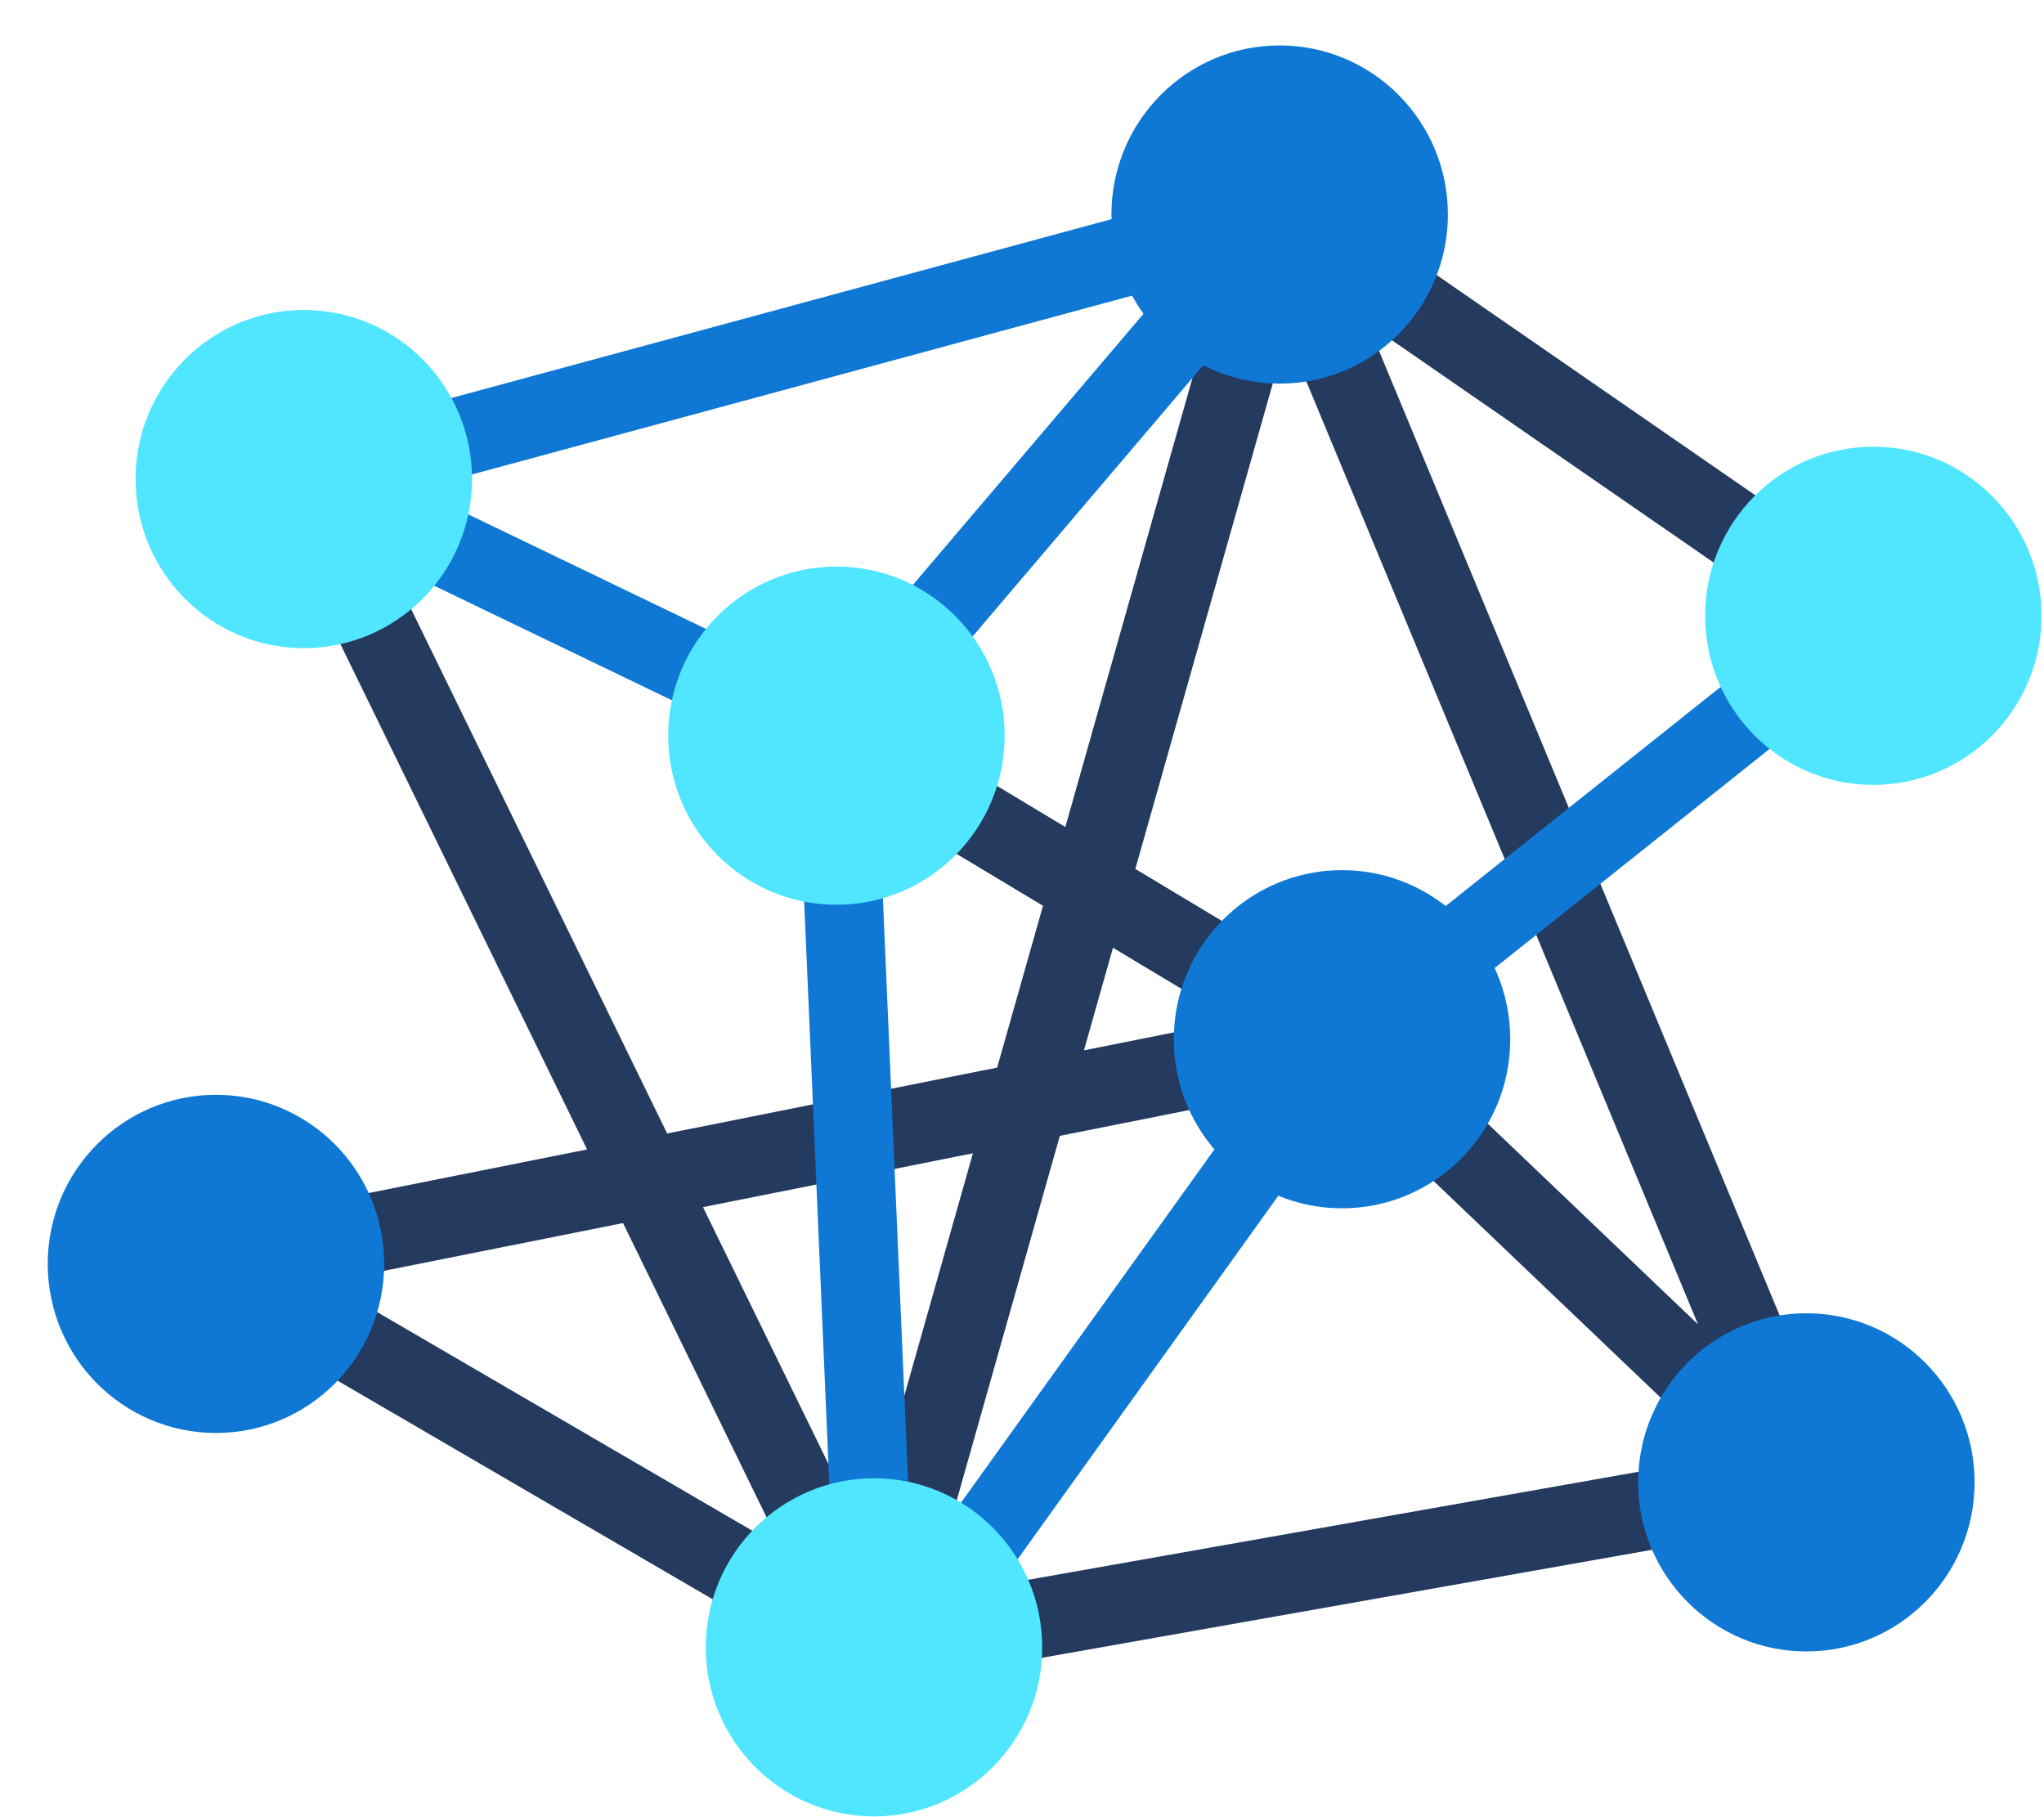 <svg width="45" height="40" xmlns="http://www.w3.org/2000/svg" xmlns:xlink="http://www.w3.org/1999/xlink" xml:space="preserve" overflow="hidden"><defs><clipPath id="clip0"><rect x="172" y="506" width="45" height="40"/></clipPath><clipPath id="clip1"><rect x="173" y="507" width="44" height="39"/></clipPath><clipPath id="clip2"><rect x="173" y="507" width="44" height="39"/></clipPath><clipPath id="clip3"><rect x="173" y="507" width="44" height="39"/></clipPath></defs><g clip-path="url(#clip0)" transform="translate(-172 -506)"><g clip-path="url(#clip1)"><g clip-path="url(#clip2)"><g clip-path="url(#clip3)"><path d="M29.058 6.089 39.414 13.209 40.397 11.781 27.616 2.992 27.613 2.995C27.456 2.888 27.269 2.83 27.072 2.842 26.705 2.865 26.39 3.117 26.288 3.469L22.403 17.118 17.809 14.371 16.919 15.86 21.911 18.844 20.902 22.388 13.637 23.831 6.415 9.116 4.857 9.879 11.874 24.181 3.533 25.837C3.18 25.907 2.906 26.19 2.845 26.546 2.784 26.901 2.952 27.257 3.264 27.439L17.748 35.835C17.878 35.913 18.032 35.953 18.188 35.953 18.214 35.953 18.24 35.953 18.266 35.95 18.292 35.948 18.318 35.945 18.344 35.939L38.865 32.325C39.125 32.279 39.347 32.12 39.475 31.889 39.602 31.657 39.616 31.383 39.515 31.137L29.058 6.089ZM27.277 6.326 36.332 28.012 29.093 21.137 29.09 21.14C29.044 21.096 28.994 21.056 28.94 21.021L23.944 18.037 27.277 6.326ZM23.452 19.763 26.115 21.353 22.813 22.01 23.452 19.763ZM6.129 27.092 12.666 25.794 16.152 32.903 6.129 27.092ZM17.977 32.675 14.426 25.444 20.368 24.265 17.977 32.675ZM22.282 23.883 28.226 22.704 36.876 30.914 19.408 33.99 22.282 23.883Z" fill="#243A5E" fill-rule="nonzero" fill-opacity="1" transform="matrix(1 0 0 1.005 173.051 507)"/><path d="M18.269 36.818C18.185 36.818 18.101 36.806 18.02 36.78 17.667 36.673 17.419 36.355 17.401 35.988L16.52 15.675 5.262 10.278C4.935 10.122 4.738 9.778 4.773 9.416 4.808 9.055 5.062 8.754 5.412 8.659L26.896 2.868C27.266 2.767 27.653 2.92 27.855 3.241 28.058 3.562 28.029 3.978 27.78 4.267L18.245 15.421 19.026 33.415 27.792 21.258C27.838 21.194 27.893 21.137 27.957 21.085L39.654 11.81 40.732 13.169 29.13 22.368 18.974 36.456C18.806 36.688 18.543 36.818 18.269 36.818ZM8.121 9.726 17.138 14.048 24.641 5.273 8.121 9.726Z" fill="#0F78D4" fill-rule="nonzero" fill-opacity="1" transform="matrix(1 0 0 1.005 173.051 507)"/><path d="M21.894 35.086C21.894 37.131 20.236 38.789 18.191 38.789 16.145 38.789 14.487 37.131 14.487 35.086 14.487 33.041 16.145 31.383 18.191 31.383 20.236 31.383 21.894 33.041 21.894 35.086Z" fill="#50E6FF" fill-rule="nonzero" fill-opacity="1" transform="matrix(1 0 0 1.005 173.051 507)"/><path d="M21.067 15.117C21.067 17.163 19.409 18.821 17.364 18.821 15.318 18.821 13.66 17.163 13.66 15.117 13.66 13.072 15.318 11.414 17.364 11.414 19.409 11.414 21.067 13.072 21.067 15.117Z" fill="#50E6FF" fill-rule="nonzero" fill-opacity="1" transform="matrix(1 0 0 1.005 173.051 507)"/><path d="M9.341 9.497C9.341 11.543 7.683 13.201 5.638 13.201 3.592 13.201 1.934 11.543 1.934 9.497 1.934 7.452 3.592 5.794 5.638 5.794 7.683 5.794 9.341 7.452 9.341 9.497Z" fill="#50E6FF" fill-rule="nonzero" fill-opacity="1" transform="matrix(1 0 0 1.005 173.051 507)"/><path d="M43.895 12.492C43.895 14.538 42.237 16.196 40.192 16.196 38.146 16.196 36.488 14.538 36.488 12.492 36.488 10.447 38.146 8.789 40.192 8.789 42.237 8.789 43.895 10.447 43.895 12.492Z" fill="#50E6FF" fill-rule="nonzero" fill-opacity="1" transform="matrix(1 0 0 1.005 173.051 507)"/><path d="M42.421 31.472C42.421 33.517 40.763 35.176 38.717 35.176 36.672 35.176 35.014 33.517 35.014 31.472 35.014 29.427 36.672 27.769 38.717 27.769 40.763 27.769 42.421 29.427 42.421 31.472Z" fill="#0F78D4" fill-rule="nonzero" fill-opacity="1" transform="matrix(1 0 0 1.005 173.051 507)"/><path d="M7.407 26.688C7.407 28.733 5.749 30.391 3.703 30.391 1.658 30.391 1.21314e-07 28.733 1.21314e-07 26.688 1.21314e-07 24.642 1.658 22.984 3.703 22.984 5.749 22.984 7.407 24.642 7.407 26.688Z" fill="#0F78D4" fill-rule="nonzero" fill-opacity="1" transform="matrix(1 0 0 1.005 173.051 507)"/><path d="M32.198 21.767C32.198 23.812 30.54 25.47 28.494 25.47 26.449 25.47 24.791 23.812 24.791 21.767 24.791 19.721 26.449 18.063 28.494 18.063 30.54 18.063 32.198 19.721 32.198 21.767Z" fill="#0F78D4" fill-rule="nonzero" fill-opacity="1" transform="matrix(1 0 0 1.005 173.051 507)"/><path d="M30.825 3.703C30.825 5.749 29.166 7.407 27.121 7.407 25.076 7.407 23.418 5.749 23.418 3.703 23.418 1.658 25.076 1.21314e-07 27.121 1.21314e-07 29.166 1.21314e-07 30.825 1.658 30.825 3.703Z" fill="#0F78D4" fill-rule="nonzero" fill-opacity="1" transform="matrix(1 0 0 1.005 173.051 507)"/></g></g></g></g></svg>